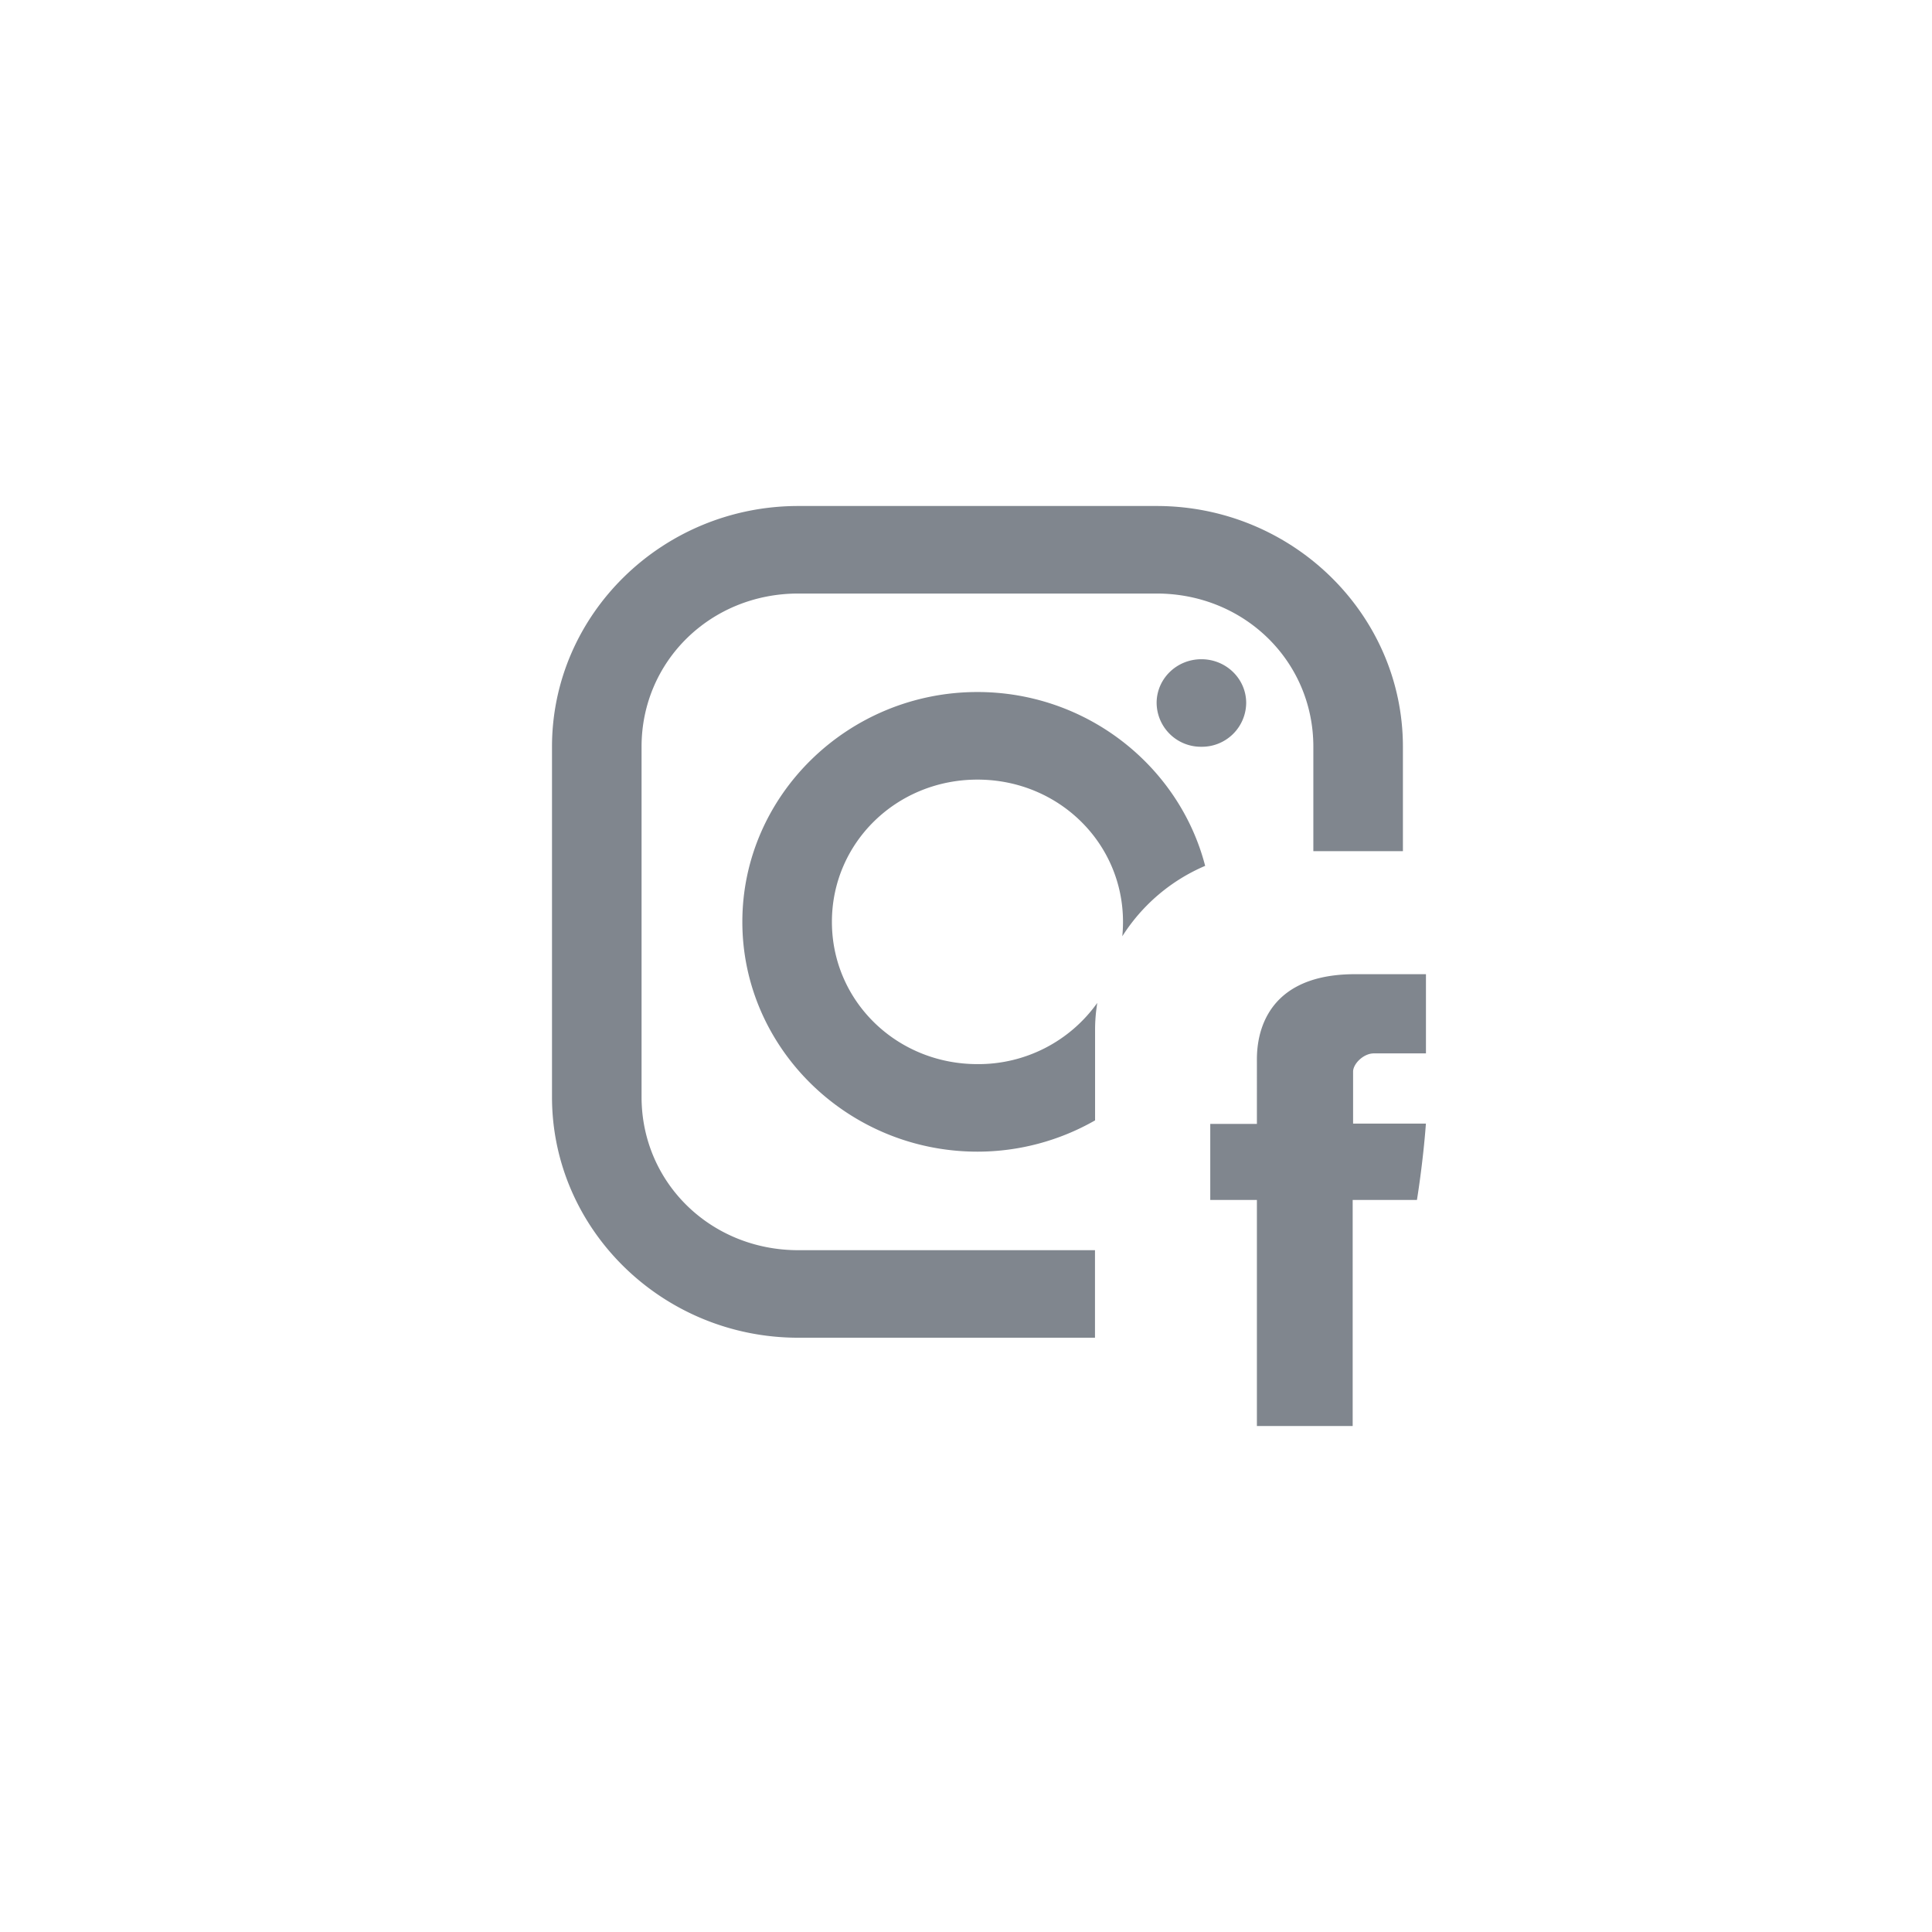 <svg width="42" height="42" viewBox="-12 -11 42 42" fill="none" xmlns="http://www.w3.org/2000/svg"><path fill-rule="evenodd" clip-rule="evenodd" d="M13.144 4.282c0-.526.435-.951.973-.951s.974.425.974.951a.962.962 0 0 1-.974.952.962.962 0 0 1-.973-.952zM5.354 0h7.79c2.948 0 5.354 2.351 5.354 5.234v2.269h-1.947v-2.27c0-1.86-1.503-3.33-3.407-3.33h-7.79c-1.904 0-3.407 1.47-3.407 3.33v7.614c0 1.862 1.503 3.331 3.407 3.331h6.45v1.903h-6.45C2.405 18.081 0 15.73 0 12.847V5.234C0 2.35 2.405 0 5.354 0zM4.138 9.04c0-2.748 2.3-4.996 5.111-4.996 2.38 0 4.39 1.615 4.95 3.779a3.98 3.98 0 0 0-1.801 1.531c.01-.102.015-.207.015-.314 0-1.719-1.405-3.092-3.164-3.092-1.759 0-3.164 1.373-3.164 3.092 0 1.72 1.405 3.093 3.164 3.093a3.17 3.17 0 0 0 2.604-1.33l-.023.17a3.654 3.654 0 0 0-.024.403v1.98a5.15 5.15 0 0 1-2.557.68c-2.812 0-5.111-2.247-5.111-4.996zm10.172 4.393h1.014V12.08c0-.247-.051-1.902 2.133-1.902h1.542V11.9h-1.134c-.224 0-.45.227-.45.396v1.13h1.583c-.064.868-.195 1.66-.195 1.66h-1.397V20h-2.082v-4.914H14.31v-1.653z" fill="#80868E"/></svg>